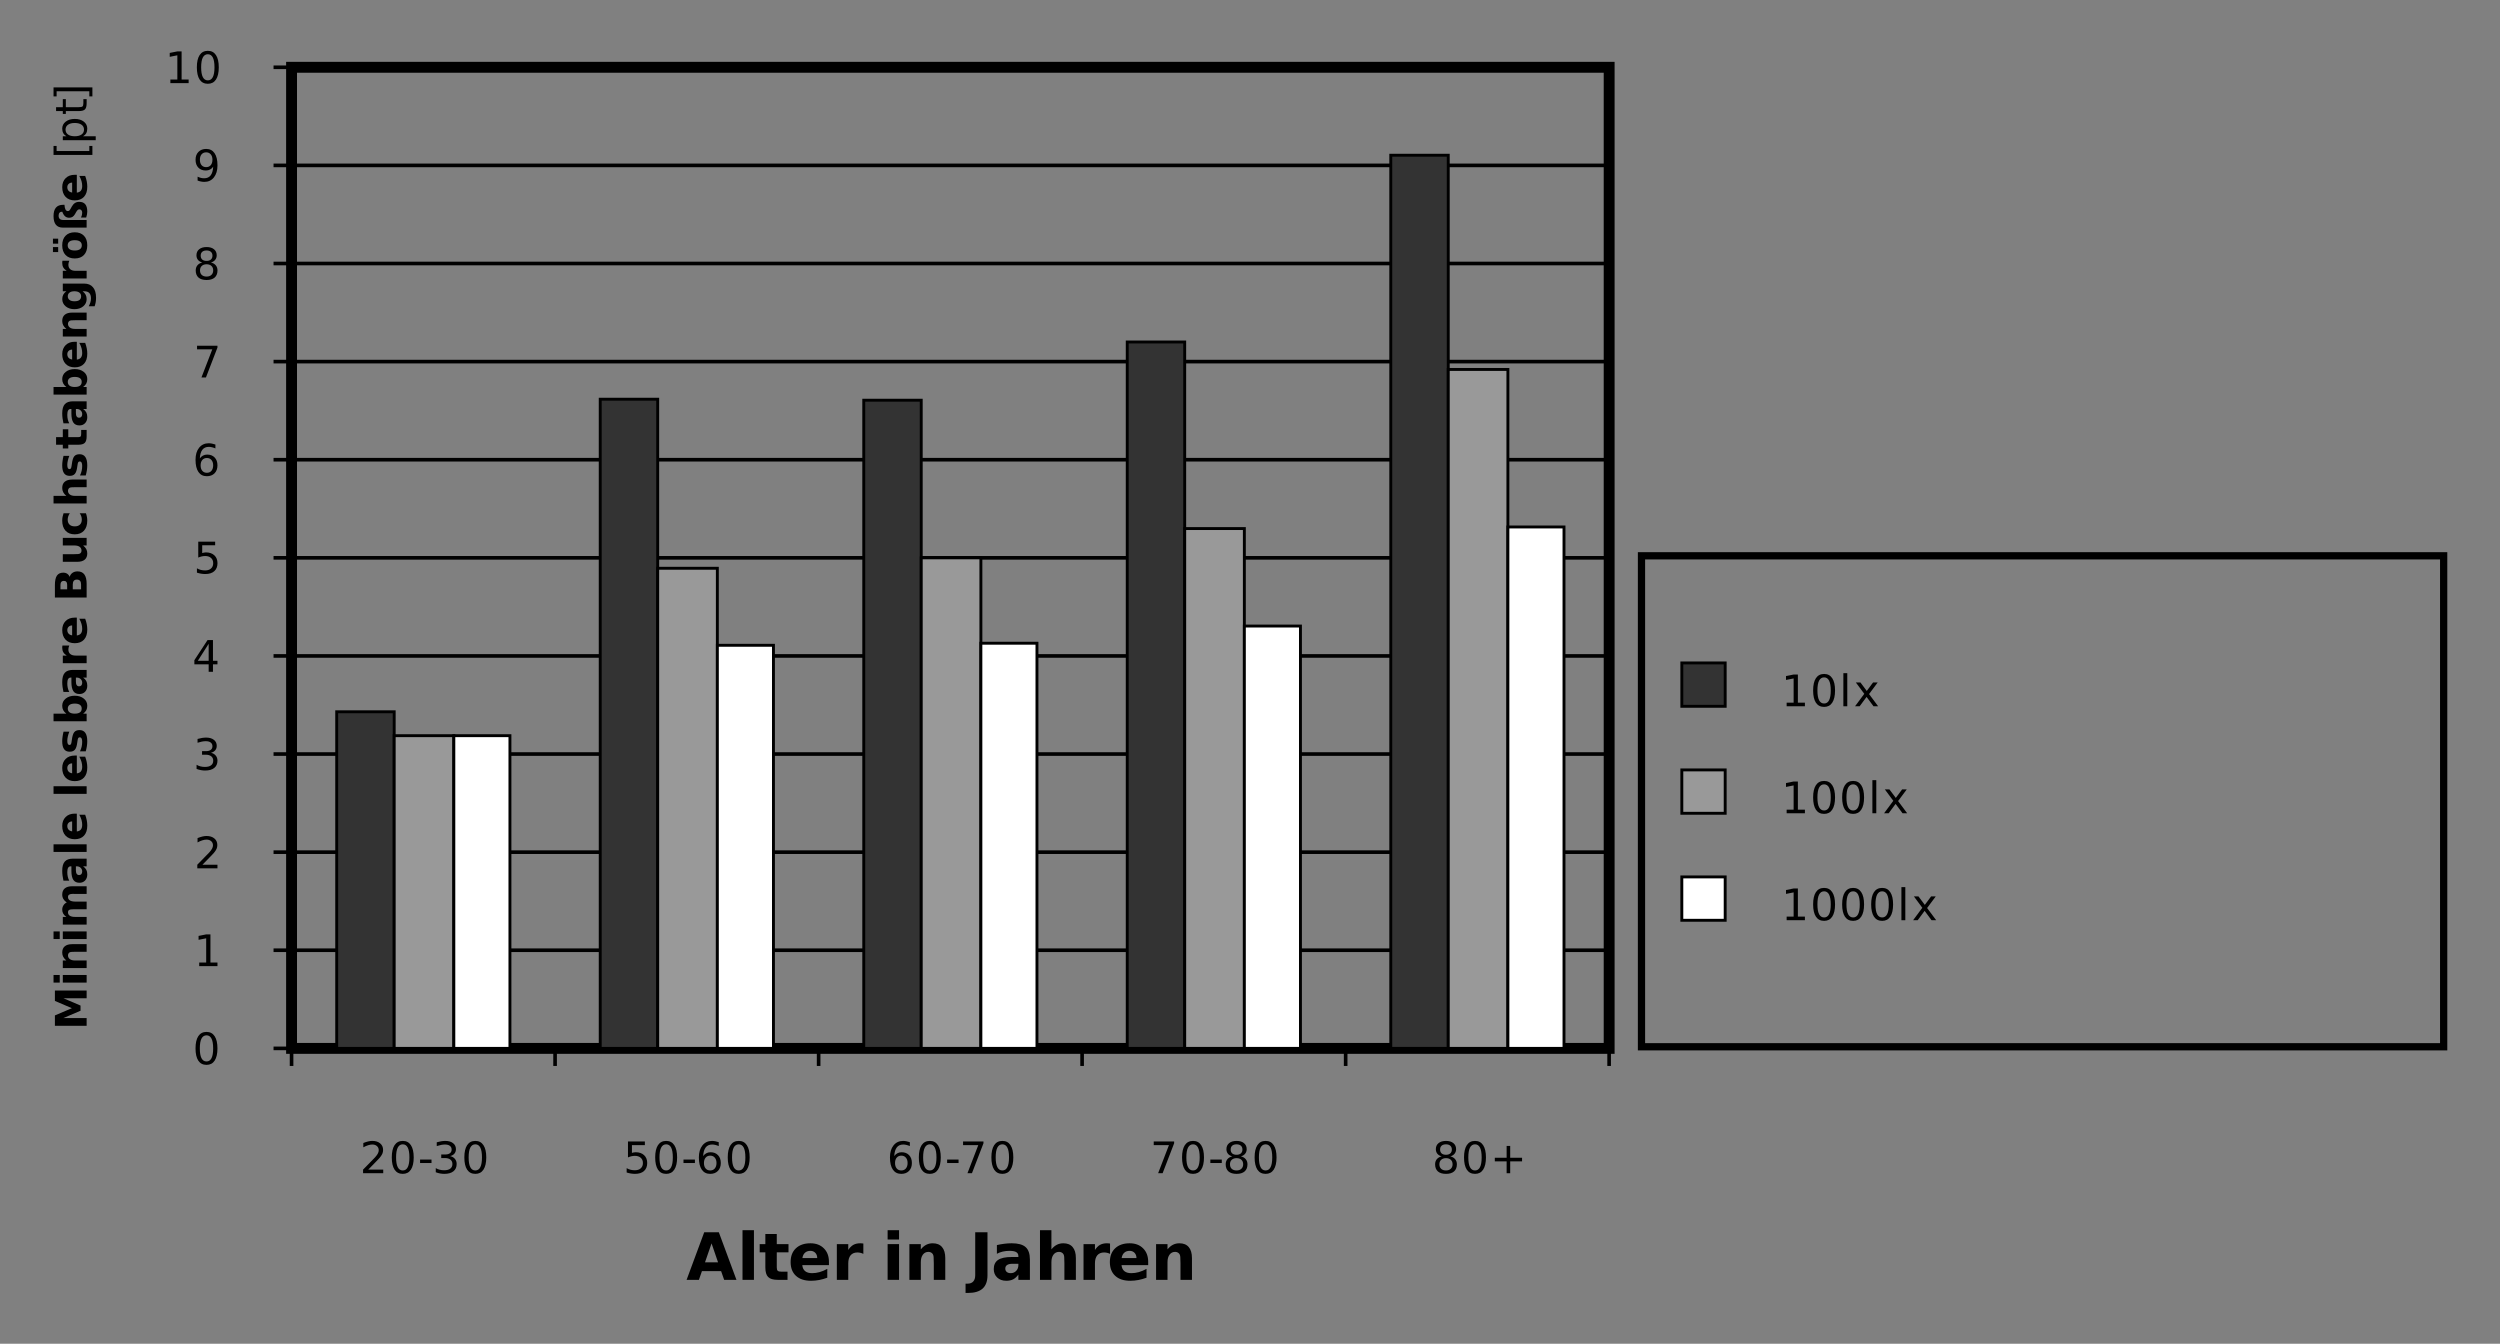 <?xml version="1.0" encoding="UTF-8"?>
<svg width="800px" height="430px" version="1.1" viewBox="0 0 800 430" xmlns="http://www.w3.org/2000/svg" xmlns:xlink="http://www.w3.org/1999/xlink">
<rect x="0" y="0" width="800" height="430" fill="#808080" stroke="none"/>
<defs>
<symbol id="aw" overflow="visible">
<path d="m11.156-2.781h-6.141l-0.969 2.781h-3.938l5.641-15.234h4.672l5.641 15.234h-3.938zm-5.156-2.828h4.172l-2.078-6.062z"/>
</symbol>
<symbol id="at" overflow="visible">
<path d="m1.75-15.891h3.656v15.891h-3.656z"/>
</symbol>
<symbol id="as" overflow="visible">
<path d="m5.75-14.672v3.234h3.75v2.625h-3.75v4.844c0 0.531 0.102 0.891 0.312 1.078 0.207 0.188 0.625 0.281 1.25 0.281h1.875v2.609h-3.125c-1.449 0-2.477-0.301-3.078-0.906-0.594-0.602-0.891-1.625-0.891-3.062v-4.844h-1.812v-2.625h1.812v-3.234z"/>
</symbol>
<symbol id="x" overflow="visible">
<path d="m13.156-5.75v1.047h-8.531c0.082 0.855 0.391 1.496 0.922 1.922 0.531 0.43 1.27 0.641 2.219 0.641 0.77 0 1.555-0.109 2.359-0.328 0.812-0.227 1.645-0.578 2.5-1.047v2.828c-0.867 0.324-1.73 0.57-2.594 0.734-0.867 0.164-1.73 0.25-2.594 0.25-2.074 0-3.684-0.523-4.828-1.578-1.148-1.051-1.719-2.523-1.719-4.422 0-1.863 0.562-3.328 1.688-4.391 1.133-1.07 2.688-1.609 4.656-1.609 1.789 0 3.223 0.543 4.297 1.625 1.082 1.074 1.625 2.516 1.625 4.328zm-3.75-1.219c0-0.688-0.203-1.242-0.609-1.672-0.406-0.426-0.934-0.641-1.578-0.641-0.711 0-1.289 0.203-1.734 0.609-0.438 0.398-0.715 0.965-0.828 1.703z"/>
</symbol>
<symbol id="w" overflow="visible">
<path d="m10.234-8.312c-0.312-0.156-0.633-0.27-0.953-0.344-0.312-0.07-0.633-0.109-0.953-0.109-0.938 0-1.664 0.305-2.172 0.906-0.5 0.605-0.75 1.469-0.75 2.594v5.266h-3.656v-11.438h3.656v1.875c0.469-0.738 1.004-1.281 1.609-1.625 0.613-0.344 1.348-0.516 2.203-0.516 0.113 0 0.242 0.008 0.391 0.016 0.145 0.012 0.352 0.031 0.625 0.062z"/>
</symbol>
<symbol id="v" overflow="visible"></symbol>
<symbol id="ar" overflow="visible">
<path d="m1.75-11.438h3.656v11.438h-3.656zm0-4.453h3.656v2.984h-3.656z"/>
</symbol>
<symbol id="u" overflow="visible">
<path d="m13.234-6.969v6.969h-3.672v-5.328c0-0.988-0.023-1.672-0.062-2.047-0.043-0.375-0.121-0.648-0.234-0.828-0.137-0.227-0.328-0.41-0.578-0.547-0.242-0.133-0.516-0.203-0.828-0.203-0.762 0-1.359 0.297-1.797 0.891-0.438 0.586-0.656 1.398-0.656 2.438v5.625h-3.656v-11.438h3.656v1.672c0.551-0.664 1.133-1.156 1.75-1.469 0.625-0.312 1.312-0.469 2.062-0.469 1.312 0 2.305 0.406 2.984 1.219 0.688 0.805 1.031 1.977 1.031 3.516z"/>
</symbol>
<symbol id="aq" overflow="visible">
<path d="m1.922-15.234h3.922v13.75c0 1.906-0.516 3.328-1.547 4.266s-2.59 1.406-4.672 1.406h-0.797v-2.969h0.609c0.812 0 1.426-0.23 1.844-0.688 0.426-0.461 0.641-1.129 0.641-2.016z"/>
</symbol>
<symbol id="av" overflow="visible">
<path d="m6.875-5.141c-0.762 0-1.336 0.133-1.719 0.391-0.387 0.25-0.578 0.633-0.578 1.141 0 0.461 0.156 0.82 0.469 1.078 0.312 0.262 0.738 0.391 1.281 0.391 0.688 0 1.266-0.242 1.734-0.734 0.469-0.488 0.703-1.102 0.703-1.844v-0.422zm5.578-1.375v6.516h-3.688v-1.688c-0.492 0.688-1.043 1.195-1.656 1.516-0.605 0.312-1.344 0.469-2.219 0.469-1.188 0-2.152-0.344-2.891-1.031-0.742-0.695-1.109-1.598-1.109-2.703 0-1.332 0.457-2.312 1.375-2.938 0.926-0.625 2.379-0.938 4.359-0.938h2.141v-0.297c0-0.57-0.23-0.992-0.688-1.266-0.449-0.27-1.156-0.406-2.125-0.406-0.781 0-1.512 0.078-2.188 0.234-0.668 0.156-1.293 0.391-1.875 0.703v-2.781c0.789-0.188 1.578-0.328 2.359-0.422 0.789-0.102 1.582-0.156 2.375-0.156 2.051 0 3.535 0.406 4.453 1.219 0.914 0.812 1.375 2.137 1.375 3.969z"/>
</symbol>
<symbol id="au" overflow="visible">
<path d="m13.234-6.969v6.969h-3.672v-5.312c0-1-0.023-1.688-0.062-2.062-0.043-0.375-0.121-0.648-0.234-0.828-0.137-0.227-0.328-0.41-0.578-0.547-0.242-0.133-0.516-0.203-0.828-0.203-0.762 0-1.359 0.297-1.797 0.891-0.438 0.586-0.656 1.398-0.656 2.438v5.625h-3.656v-15.891h3.656v6.125c0.551-0.664 1.133-1.156 1.75-1.469 0.625-0.312 1.312-0.469 2.062-0.469 1.312 0 2.305 0.406 2.984 1.219 0.688 0.805 1.031 1.977 1.031 3.516z"/>
</symbol>
<symbol id="ap" overflow="visible">
<path d="m-10.156-1.281v-3.328l5.438-2.312-5.438-2.328v-3.328h10.156v2.469h-7.438l5.484 2.344v1.656l-5.484 2.344h7.438v2.484z"/>
</symbol>
<symbol id="r" overflow="visible">
<path d="m-7.625-1.172v-2.438h7.625v2.438zm-2.969 0v-2.438h1.984v2.438z"/>
</symbol>
<symbol id="q" overflow="visible">
<path d="m-4.641-8.828h4.641v2.438h-3.547c-0.664 0-1.117 0.016-1.359 0.047-0.25 0.031-0.438 0.086-0.562 0.156-0.156 0.094-0.273 0.227-0.359 0.391-0.094 0.168-0.141 0.355-0.141 0.562 0 0.5 0.199 0.898 0.594 1.188 0.387 0.293 0.93 0.438 1.625 0.438h3.75v2.438h-7.625v-2.438h1.125c-0.445-0.363-0.773-0.75-0.984-1.156-0.219-0.414-0.328-0.875-0.328-1.375 0-0.883 0.273-1.551 0.812-2 0.543-0.457 1.328-0.688 2.359-0.688z"/>
</symbol>
<symbol id="ag" overflow="visible">
<path d="m-6.359-8.234c-0.469-0.312-0.828-0.676-1.078-1.094-0.25-0.426-0.375-0.895-0.375-1.406 0-0.875 0.273-1.539 0.812-2 0.543-0.457 1.328-0.688 2.359-0.688h4.641v2.453h-3.969c-0.062-0.008-0.125-0.016-0.188-0.016h-0.281c-0.531 0-0.914 0.086-1.156 0.25-0.25 0.156-0.375 0.406-0.375 0.75 0 0.469 0.195 0.828 0.578 1.078 0.375 0.25 0.922 0.383 1.641 0.391h3.75v2.453h-3.969c-0.844 0-1.383 0.074-1.625 0.219-0.25 0.148-0.375 0.406-0.375 0.781 0 0.461 0.195 0.82 0.578 1.078 0.387 0.25 0.934 0.375 1.641 0.375h3.75v2.453h-7.625v-2.453h1.125c-0.438-0.301-0.766-0.645-0.984-1.031-0.219-0.383-0.328-0.812-0.328-1.281 0-0.52 0.133-0.984 0.391-1.391 0.25-0.406 0.605-0.711 1.062-0.922z"/>
</symbol>
<symbol id="j" overflow="visible">
<path d="m-3.438-4.594c0 0.512 0.09 0.898 0.266 1.156 0.18 0.25 0.434 0.375 0.766 0.375 0.305 0 0.543-0.098 0.719-0.297 0.18-0.207 0.266-0.492 0.266-0.859 0-0.457-0.16-0.844-0.484-1.156-0.332-0.32-0.75-0.484-1.25-0.484h-0.281zm-0.906-3.719h4.344v2.453h-1.125c0.461 0.336 0.797 0.703 1.016 1.109 0.207 0.406 0.312 0.902 0.312 1.484 0 0.793-0.227 1.438-0.688 1.938-0.469 0.492-1.066 0.734-1.797 0.734-0.895 0-1.551-0.305-1.969-0.922-0.414-0.613-0.625-1.582-0.625-2.906v-1.438h-0.188c-0.395 0-0.68 0.156-0.859 0.469-0.176 0.305-0.266 0.777-0.266 1.422 0 0.523 0.055 1.008 0.156 1.453 0.105 0.449 0.262 0.867 0.469 1.25h-1.859c-0.125-0.52-0.219-1.039-0.281-1.562-0.07-0.531-0.109-1.062-0.109-1.594 0-1.375 0.277-2.363 0.828-2.969 0.543-0.613 1.422-0.922 2.641-0.922z"/>
</symbol>
<symbol id="p" overflow="visible">
<path d="m-10.594-1.172v-2.438h10.594v2.438z"/>
</symbol>
<symbol id="c" overflow="visible">
<path d="m-3.828-8.781h0.688v5.703c0.574-0.062 1.008-0.27 1.297-0.625 0.281-0.352 0.422-0.848 0.422-1.484 0-0.508-0.07-1.031-0.219-1.562-0.156-0.539-0.391-1.098-0.703-1.672h1.875c0.219 0.586 0.387 1.164 0.5 1.734 0.113 0.574 0.172 1.148 0.172 1.719 0 1.387-0.348 2.465-1.047 3.234-0.707 0.762-1.691 1.141-2.953 1.141-1.25 0-2.227-0.375-2.938-1.125-0.719-0.75-1.078-1.785-1.078-3.109 0-1.195 0.367-2.156 1.094-2.875 0.719-0.719 1.684-1.078 2.891-1.078zm-0.812 2.5c-0.457 0-0.828 0.137-1.109 0.406-0.289 0.273-0.438 0.625-0.438 1.062 0 0.469 0.137 0.855 0.406 1.156 0.262 0.293 0.641 0.477 1.141 0.547z"/>
</symbol>
<symbol id="o" overflow="visible"></symbol>
<symbol id="n" overflow="visible">
<path d="m-7.391-7.125h1.859c-0.219 0.523-0.379 1.027-0.484 1.516-0.113 0.48-0.172 0.938-0.172 1.375 0 0.461 0.059 0.805 0.172 1.031 0.117 0.219 0.293 0.328 0.531 0.328 0.199 0 0.352-0.082 0.453-0.25 0.105-0.164 0.184-0.473 0.234-0.922l0.062-0.422c0.156-1.25 0.418-2.086 0.781-2.516 0.367-0.438 0.934-0.656 1.703-0.656 0.812 0 1.43 0.305 1.844 0.906 0.406 0.594 0.609 1.484 0.609 2.672 0 0.512-0.043 1.039-0.125 1.578-0.082 0.531-0.203 1.078-0.359 1.641h-1.844c0.23-0.477 0.406-0.973 0.531-1.484 0.117-0.508 0.172-1.031 0.172-1.562 0-0.469-0.062-0.82-0.188-1.062-0.133-0.25-0.332-0.375-0.594-0.375-0.219 0-0.379 0.086-0.484 0.25-0.102 0.168-0.188 0.5-0.25 1l-0.062 0.422c-0.133 1.086-0.383 1.844-0.75 2.281-0.363 0.438-0.922 0.656-1.672 0.656-0.812 0-1.41-0.273-1.797-0.828-0.395-0.551-0.594-1.398-0.594-2.547 0-0.445 0.039-0.914 0.109-1.406 0.062-0.5 0.168-1.039 0.312-1.625z"/>
</symbol>
<symbol id="t" overflow="visible">
<path d="m-1.578-5.234c0-0.52-0.188-0.914-0.562-1.188-0.383-0.27-0.938-0.406-1.656-0.406-0.727 0-1.281 0.137-1.656 0.406-0.383 0.273-0.578 0.668-0.578 1.188 0 0.531 0.195 0.938 0.578 1.219 0.375 0.273 0.93 0.406 1.656 0.406 0.719 0 1.273-0.133 1.656-0.406 0.375-0.281 0.562-0.688 0.562-1.219zm-4.922 1.625c-0.445-0.332-0.773-0.703-0.984-1.109-0.219-0.406-0.328-0.875-0.328-1.406 0-0.945 0.375-1.719 1.125-2.312 0.75-0.602 1.715-0.906 2.891-0.906 1.168 0 2.125 0.305 2.875 0.906 0.75 0.594 1.125 1.367 1.125 2.312 0 0.531-0.105 1-0.312 1.406-0.219 0.406-0.551 0.777-1 1.109h1.109v2.438h-10.594v-2.438z"/>
</symbol>
<symbol id="s" overflow="visible">
<path d="m-5.547-6.828c-0.102 0.211-0.176 0.422-0.219 0.641-0.051 0.211-0.078 0.418-0.078 0.625 0 0.625 0.203 1.109 0.609 1.453 0.398 0.336 0.969 0.5 1.719 0.5h3.516v2.438h-7.625v-2.438h1.25c-0.5-0.312-0.863-0.672-1.094-1.078-0.227-0.406-0.344-0.891-0.344-1.453 0-0.082 0.008-0.172 0.016-0.266 0.012-0.094 0.027-0.234 0.047-0.422z"/>
</symbol>
<symbol id="ao" overflow="visible">
<path d="m-6.234-5.344c0-0.414-0.086-0.727-0.266-0.938-0.176-0.219-0.441-0.328-0.797-0.328-0.352 0-0.617 0.109-0.797 0.328-0.188 0.211-0.281 0.523-0.281 0.938v1.438h2.141zm4.453-0.094c0-0.531-0.109-0.926-0.328-1.188-0.227-0.258-0.566-0.391-1.016-0.391-0.438 0-0.766 0.133-0.984 0.391-0.219 0.262-0.328 0.656-0.328 1.188v1.531h2.656zm-3.656-2.438c0.168-0.562 0.469-0.992 0.906-1.297 0.438-0.312 0.98-0.469 1.625-0.469 0.98 0 1.711 0.336 2.188 1 0.48 0.656 0.719 1.664 0.719 3.016v4.344h-10.156v-3.938c0-1.406 0.215-2.426 0.641-3.062 0.43-0.633 1.109-0.953 2.047-0.953 0.492 0 0.914 0.121 1.266 0.359 0.344 0.23 0.602 0.562 0.766 1z"/>
</symbol>
<symbol id="an" overflow="visible">
<path d="m-2.969-1.094h-4.656v-2.438h0.766 1.562 1.234c0.617 0 1.059-0.016 1.328-0.047 0.273-0.031 0.469-0.082 0.594-0.156 0.156-0.102 0.281-0.234 0.375-0.391 0.086-0.164 0.125-0.352 0.125-0.562 0-0.5-0.191-0.895-0.578-1.188-0.395-0.289-0.941-0.438-1.641-0.438h-3.766v-2.438h7.625v2.438h-1.109c0.449 0.367 0.781 0.758 1 1.172 0.207 0.406 0.312 0.855 0.312 1.344 0 0.887-0.27 1.559-0.812 2.016-0.539 0.461-1.328 0.688-2.359 0.688z"/>
</symbol>
<symbol id="am" overflow="visible">
<path d="m-7.391-7.328h2c-0.227 0.336-0.395 0.668-0.5 1-0.113 0.336-0.172 0.68-0.172 1.031 0 0.68 0.199 1.211 0.594 1.594 0.398 0.375 0.953 0.562 1.672 0.562 0.711 0 1.262-0.188 1.656-0.562 0.398-0.383 0.594-0.914 0.594-1.594 0-0.375-0.055-0.734-0.172-1.078-0.113-0.344-0.281-0.66-0.5-0.953h2c0.137 0.387 0.238 0.777 0.312 1.172 0.07 0.387 0.109 0.777 0.109 1.172 0 1.375-0.352 2.453-1.062 3.234-0.707 0.773-1.688 1.156-2.938 1.156-1.258 0-2.242-0.383-2.953-1.156-0.707-0.781-1.062-1.859-1.062-3.234 0-0.406 0.039-0.801 0.109-1.188 0.074-0.383 0.18-0.77 0.312-1.156z"/>
</symbol>
<symbol id="al" overflow="visible">
<path d="m-4.641-8.828h4.641v2.438h-3.531c-0.676 0-1.133 0.016-1.375 0.047-0.25 0.031-0.438 0.086-0.562 0.156-0.156 0.094-0.273 0.227-0.359 0.391-0.094 0.168-0.141 0.355-0.141 0.562 0 0.5 0.199 0.898 0.594 1.188 0.387 0.293 0.93 0.438 1.625 0.438h3.75v2.438h-10.594v-2.438h4.094c-0.445-0.363-0.773-0.75-0.984-1.156-0.219-0.414-0.328-0.875-0.328-1.375 0-0.883 0.273-1.551 0.812-2 0.543-0.457 1.328-0.688 2.359-0.688z"/>
</symbol>
<symbol id="ak" overflow="visible">
<path d="m-9.781-3.828h2.156v-2.516h1.75v2.516h3.234c0.355 0 0.594-0.066 0.719-0.203 0.117-0.145 0.172-0.426 0.172-0.844v-1.25h1.75v2.078c0 0.969-0.195 1.656-0.594 2.062-0.406 0.398-1.086 0.594-2.047 0.594h-3.234v1.203h-1.75v-1.203h-2.156z"/>
</symbol>
<symbol id="aj" overflow="visible">
<path d="m-1.297-6.359c0.449 0.336 0.777 0.703 0.984 1.109 0.211 0.406 0.312 0.875 0.312 1.406 0 0.93-0.363 1.699-1.094 2.312-0.738 0.605-1.676 0.906-2.812 0.906-1.133 0-2.066-0.301-2.797-0.906-0.727-0.613-1.094-1.383-1.094-2.312 0-0.531 0.105-1 0.312-1.406 0.211-0.406 0.539-0.773 0.984-1.109h-1.125v-2.453h6.859c1.219 0 2.148 0.391 2.797 1.172 0.656 0.773 0.984 1.891 0.984 3.359 0 0.48-0.039 0.945-0.109 1.391-0.074 0.438-0.188 0.883-0.344 1.328h-1.891c0.238-0.426 0.414-0.844 0.531-1.25 0.125-0.406 0.188-0.816 0.188-1.234 0-0.789-0.18-1.375-0.531-1.75-0.344-0.375-0.883-0.562-1.625-0.562zm-4.734 1.609c0 0.5 0.188 0.891 0.562 1.172 0.367 0.281 0.887 0.422 1.562 0.422 0.711 0 1.246-0.133 1.609-0.406 0.355-0.27 0.531-0.664 0.531-1.188 0-0.508-0.188-0.906-0.562-1.188s-0.898-0.422-1.578-0.422c-0.676 0-1.195 0.141-1.562 0.422-0.375 0.281-0.562 0.68-0.562 1.188z"/>
</symbol>
<symbol id="ai" overflow="visible">
<path d="m-6.062-4.797c0 0.543 0.195 0.953 0.578 1.234 0.387 0.281 0.949 0.422 1.688 0.422 0.73 0 1.289-0.141 1.672-0.422 0.387-0.281 0.578-0.691 0.578-1.234 0-0.531-0.191-0.938-0.578-1.219-0.383-0.281-0.941-0.422-1.672-0.422-0.738 0-1.301 0.141-1.688 0.422-0.383 0.281-0.578 0.688-0.578 1.219zm-1.75 0c0-1.312 0.355-2.332 1.062-3.062 0.711-0.738 1.695-1.109 2.953-1.109 1.25 0 2.231 0.371 2.938 1.109 0.711 0.73 1.062 1.75 1.062 3.062s-0.352 2.344-1.062 3.094c-0.707 0.742-1.688 1.109-2.938 1.109-1.258 0-2.242-0.367-2.953-1.109-0.707-0.75-1.062-1.781-1.062-3.094zm-2.969 2.156v-1.594h1.672v1.594zm0-2.688v-1.594h1.672v1.594z"/>
</symbol>
<symbol id="ah" overflow="visible">
<path d="m-7.578-1.172c-1.008 0-1.766-0.305-2.266-0.922-0.5-0.613-0.75-1.535-0.75-2.766 0-1.195 0.258-2.098 0.766-2.703 0.512-0.602 1.262-0.906 2.25-0.906h0.484c0.043 0.688 0.152 1.195 0.328 1.516 0.18 0.324 0.434 0.484 0.766 0.484 0.168 0 0.32-0.051 0.453-0.156 0.125-0.113 0.309-0.383 0.547-0.812l0.25-0.469c0.293-0.52 0.633-0.898 1.016-1.141 0.375-0.25 0.828-0.375 1.359-0.375 0.867 0 1.512 0.262 1.938 0.781 0.43 0.523 0.641 1.309 0.641 2.359 0 0.293-0.031 0.594-0.094 0.906-0.055 0.312-0.133 0.637-0.25 0.969h-1.656c0.125-0.25 0.219-0.504 0.281-0.766 0.062-0.258 0.094-0.516 0.094-0.766 0-0.32-0.078-0.582-0.234-0.781-0.164-0.195-0.379-0.297-0.641-0.297-0.219 0-0.398 0.062-0.547 0.188-0.156 0.117-0.359 0.398-0.609 0.844l-0.266 0.484c-0.227 0.398-0.492 0.695-0.797 0.891-0.301 0.188-0.66 0.281-1.078 0.281-0.52 0-0.957-0.156-1.312-0.469-0.363-0.32-0.66-0.812-0.891-1.469-0.383 0-0.676 0.109-0.875 0.328-0.195 0.219-0.297 0.539-0.297 0.953 0 0.461 0.125 0.805 0.375 1.031 0.242 0.23 0.609 0.344 1.109 0.344h7.484v2.438z"/>
</symbol>
<symbol id="af" overflow="visible"></symbol>
<symbol id="ae" overflow="visible">
<path d="m-10.594-1.203v-2.875h0.984v1.625h10.469v-1.625h0.984v2.875z"/>
</symbol>
<symbol id="ad" overflow="visible">
<path d="m-1.141-2.531h4.047v1.266h-10.531v-1.266h1.156c-0.445-0.258-0.781-0.586-1-0.984-0.227-0.406-0.344-0.891-0.344-1.453 0-0.914 0.371-1.66 1.109-2.234 0.742-0.582 1.711-0.875 2.906-0.875 1.199 0 2.168 0.293 2.906 0.875 0.73 0.574 1.094 1.32 1.094 2.234 0 0.562-0.109 1.047-0.328 1.453-0.227 0.398-0.566 0.727-1.016 0.984zm-2.656-4.25c-0.926 0-1.648 0.188-2.172 0.562-0.52 0.375-0.781 0.898-0.781 1.562 0 0.668 0.262 1.188 0.781 1.562 0.523 0.375 1.246 0.562 2.172 0.562 0.918 0 1.641-0.188 2.172-0.562 0.523-0.375 0.781-0.895 0.781-1.562 0-0.664-0.258-1.188-0.781-1.562-0.531-0.375-1.254-0.562-2.172-0.562z"/>
</symbol>
<symbol id="ac" overflow="visible">
<path d="m-9.781-2.547h2.156v-2.578h0.969v2.578h4.141c0.625 0 1.027-0.082 1.203-0.25 0.18-0.176 0.266-0.523 0.266-1.047v-1.281h1.047v1.281c0 0.969-0.176 1.637-0.531 2-0.363 0.367-1.023 0.547-1.984 0.547h-4.141v0.922h-0.969v-0.922h-2.156z"/>
</symbol>
<symbol id="ab" overflow="visible">
<path d="m-10.594-4.234h12.438v2.875h-0.984v-1.625h-10.469v1.625h-0.984z"/>
</symbol>
<symbol id="m" overflow="visible">
<path d="m2.672-1.156h4.797v1.156h-6.453v-1.156c0.52-0.539 1.227-1.266 2.125-2.172 0.906-0.914 1.477-1.504 1.719-1.766 0.438-0.488 0.738-0.906 0.906-1.25 0.176-0.344 0.266-0.68 0.266-1.016 0-0.539-0.188-0.977-0.562-1.312-0.375-0.344-0.871-0.516-1.484-0.516-0.43 0-0.883 0.078-1.359 0.234-0.48 0.148-0.992 0.371-1.531 0.672v-1.391c0.551-0.219 1.066-0.383 1.547-0.5 0.477-0.113 0.914-0.172 1.312-0.172 1.062 0 1.906 0.266 2.531 0.797 0.625 0.523 0.938 1.227 0.938 2.109 0 0.418-0.078 0.812-0.234 1.188-0.156 0.367-0.445 0.805-0.859 1.312-0.117 0.137-0.48 0.523-1.094 1.156-0.605 0.625-1.461 1.5-2.562 2.625z"/>
</symbol>
<symbol id="a" overflow="visible">
<path d="m4.438-9.25c-0.711 0-1.246 0.352-1.609 1.047-0.355 0.688-0.531 1.734-0.531 3.141 0 1.387 0.176 2.43 0.531 3.125 0.363 0.699 0.898 1.047 1.609 1.047 0.707 0 1.238-0.348 1.594-1.047 0.352-0.695 0.531-1.738 0.531-3.125 0-1.406-0.18-2.453-0.531-3.141-0.355-0.695-0.887-1.047-1.594-1.047zm0-1.094c1.133 0 2 0.453 2.594 1.359 0.602 0.898 0.906 2.203 0.906 3.922 0 1.711-0.305 3.016-0.906 3.922-0.594 0.898-1.461 1.344-2.594 1.344-1.148 0-2.023-0.445-2.625-1.344-0.594-0.906-0.891-2.211-0.891-3.922 0-1.719 0.297-3.023 0.891-3.922 0.602-0.906 1.477-1.359 2.625-1.359z"/>
</symbol>
<symbol id="d" overflow="visible">
<path d="m0.688-4.375h3.656v1.109h-3.656z"/>
</symbol>
<symbol id="l" overflow="visible">
<path d="m5.656-5.484c0.656 0.148 1.164 0.445 1.531 0.891 0.375 0.438 0.562 0.984 0.562 1.641 0 1-0.344 1.777-1.031 2.328-0.688 0.555-1.668 0.828-2.938 0.828-0.43 0-0.871-0.043-1.328-0.125-0.449-0.082-0.914-0.211-1.391-0.391v-1.328c0.383 0.23 0.801 0.402 1.25 0.516 0.457 0.117 0.93 0.172 1.422 0.172 0.863 0 1.52-0.172 1.969-0.516 0.457-0.344 0.688-0.836 0.688-1.484 0-0.602-0.215-1.07-0.641-1.406-0.418-0.332-1-0.5-1.75-0.5h-1.188v-1.141h1.25c0.664 0 1.176-0.133 1.531-0.406 0.363-0.27 0.547-0.656 0.547-1.156 0-0.52-0.188-0.922-0.562-1.203-0.367-0.281-0.891-0.422-1.578-0.422-0.375 0-0.781 0.043-1.219 0.125-0.43 0.086-0.898 0.211-1.406 0.375v-1.219c0.52-0.145 1.004-0.254 1.453-0.328 0.457-0.07 0.891-0.109 1.297-0.109 1.039 0 1.863 0.242 2.469 0.719 0.613 0.469 0.922 1.109 0.922 1.922 0 0.562-0.164 1.039-0.484 1.422-0.324 0.387-0.781 0.652-1.375 0.797z"/>
</symbol>
<symbol id="k" overflow="visible">
<path d="m1.5-10.156h5.406v1.156h-4.141v2.484c0.195-0.062 0.395-0.109 0.594-0.141 0.195-0.039 0.395-0.062 0.594-0.062 1.133 0 2.035 0.312 2.703 0.938 0.664 0.617 1 1.453 1 2.516 0 1.094-0.344 1.949-1.031 2.562-0.68 0.605-1.637 0.906-2.875 0.906-0.43 0-0.867-0.039-1.312-0.109-0.438-0.074-0.891-0.18-1.359-0.328v-1.391c0.406 0.23 0.828 0.402 1.266 0.516 0.438 0.105 0.895 0.156 1.375 0.156 0.789 0 1.414-0.207 1.875-0.625 0.457-0.414 0.688-0.977 0.688-1.688 0-0.707-0.23-1.266-0.688-1.672-0.461-0.414-1.086-0.625-1.875-0.625-0.367 0-0.73 0.043-1.094 0.125-0.367 0.086-0.742 0.211-1.125 0.375z"/>
</symbol>
<symbol id="g" overflow="visible">
<path d="m4.594-5.625c-0.617 0-1.105 0.215-1.469 0.641-0.355 0.418-0.531 0.992-0.531 1.719 0 0.73 0.176 1.309 0.531 1.734 0.363 0.43 0.852 0.641 1.469 0.641 0.625 0 1.113-0.211 1.469-0.641 0.363-0.426 0.547-1.004 0.547-1.734 0-0.727-0.184-1.301-0.547-1.719-0.355-0.426-0.844-0.641-1.469-0.641zm2.734-4.312v1.25c-0.344-0.156-0.695-0.273-1.047-0.359-0.355-0.094-0.703-0.141-1.047-0.141-0.906 0-1.602 0.309-2.078 0.922-0.48 0.617-0.75 1.543-0.812 2.781 0.27-0.395 0.602-0.695 1-0.906 0.406-0.219 0.852-0.328 1.344-0.328 1.02 0 1.82 0.312 2.406 0.938 0.594 0.617 0.891 1.453 0.891 2.516 0 1.055-0.309 1.898-0.922 2.531-0.617 0.625-1.438 0.938-2.469 0.938-1.168 0-2.062-0.445-2.688-1.344-0.625-0.906-0.938-2.211-0.938-3.922 0-1.613 0.379-2.894 1.141-3.844 0.77-0.957 1.797-1.438 3.078-1.438 0.344 0 0.688 0.039 1.031 0.109 0.352 0.062 0.723 0.164 1.109 0.297z"/>
</symbol>
<symbol id="b" overflow="visible">
<path d="m1.734-1.156h2.234v-7.75l-2.438 0.484v-1.25l2.422-0.484h1.375v9h2.25v1.156h-5.844z"/>
</symbol>
<symbol id="f" overflow="visible">
<path d="m1.312-10.594h1.25v10.594h-1.25z"/>
</symbol>
<symbol id="e" overflow="visible">
<path d="m7.656-7.625-2.766 3.719 2.906 3.906h-1.484l-2.219-3-2.219 3h-1.469l2.953-3.984-2.703-3.641h1.469l2.031 2.719 2.016-2.719z"/>
</symbol>
<symbol id="i" overflow="visible">
<path d="m1.141-10.156h6.531v0.578l-3.688 9.578h-1.438l3.469-9h-4.875z"/>
</symbol>
<symbol id="h" overflow="visible">
<path d="m4.438-4.828c-0.656 0-1.172 0.18-1.547 0.531-0.375 0.344-0.562 0.824-0.562 1.438 0 0.617 0.188 1.102 0.562 1.453 0.375 0.344 0.891 0.516 1.547 0.516 0.645 0 1.156-0.176 1.531-0.531 0.383-0.352 0.578-0.832 0.578-1.438 0-0.613-0.188-1.094-0.562-1.438-0.375-0.352-0.891-0.531-1.547-0.531zm-1.375-0.578c-0.594-0.145-1.059-0.422-1.391-0.828-0.324-0.406-0.484-0.895-0.484-1.469 0-0.812 0.285-1.453 0.859-1.922 0.582-0.477 1.379-0.719 2.391-0.719 1.008 0 1.801 0.242 2.375 0.719 0.57 0.469 0.859 1.109 0.859 1.922 0 0.574-0.168 1.062-0.5 1.469-0.324 0.406-0.777 0.684-1.359 0.828 0.664 0.156 1.18 0.461 1.547 0.906 0.375 0.449 0.562 0.996 0.562 1.641 0 0.992-0.305 1.75-0.906 2.281-0.605 0.523-1.465 0.781-2.578 0.781-1.125 0-1.992-0.258-2.594-0.781-0.594-0.531-0.891-1.289-0.891-2.281 0-0.645 0.18-1.191 0.547-1.641 0.375-0.445 0.895-0.75 1.562-0.906zm-0.516-2.172c0 0.523 0.16 0.934 0.484 1.234 0.332 0.293 0.801 0.438 1.406 0.438 0.582 0 1.039-0.145 1.375-0.438 0.332-0.301 0.5-0.711 0.5-1.234 0-0.531-0.168-0.941-0.5-1.234-0.336-0.289-0.793-0.438-1.375-0.438-0.605 0-1.074 0.148-1.406 0.438-0.324 0.293-0.484 0.703-0.484 1.234z"/>
</symbol>
<symbol id="aa" overflow="visible">
<path d="m6.406-8.734v3.781h3.797v1.156h-3.797v3.797h-1.141v-3.797h-3.781v-1.156h3.781v-3.781z"/>
</symbol>
<symbol id="z" overflow="visible">
<path d="m5.266-8.969-3.469 5.438h3.469zm-0.359-1.188h1.734v6.625h1.438v1.141h-1.438v2.391h-1.375v-2.391h-4.578v-1.328z"/>
</symbol>
<symbol id="y" overflow="visible">
<path d="m1.531-0.219v-1.25c0.344 0.168 0.691 0.297 1.047 0.391 0.352 0.086 0.703 0.125 1.047 0.125 0.906 0 1.598-0.305 2.078-0.922 0.477-0.613 0.75-1.539 0.812-2.781-0.262 0.398-0.594 0.699-1 0.906-0.406 0.211-0.855 0.312-1.344 0.312-1.012 0-1.812-0.305-2.406-0.922-0.594-0.613-0.891-1.457-0.891-2.531 0-1.039 0.305-1.875 0.922-2.5 0.625-0.633 1.445-0.953 2.469-0.953 1.176 0 2.07 0.453 2.688 1.359 0.625 0.898 0.938 2.203 0.938 3.922 0 1.594-0.383 2.871-1.141 3.828-0.762 0.961-1.781 1.438-3.062 1.438-0.344 0-0.695-0.039-1.047-0.109-0.355-0.062-0.727-0.164-1.109-0.312zm2.734-4.297c0.613 0 1.102-0.207 1.469-0.625 0.363-0.426 0.547-1.008 0.547-1.75 0-0.727-0.184-1.301-0.547-1.719-0.367-0.426-0.855-0.641-1.469-0.641-0.617 0-1.105 0.215-1.469 0.641-0.355 0.418-0.531 0.992-0.531 1.719 0 0.742 0.176 1.324 0.531 1.75 0.363 0.418 0.852 0.625 1.469 0.625z"/>
</symbol>
</defs>
<path transform="matrix(2.322 0 0 2.323 25.164 10.263)" d="m29.344 4.851v137.57" fill="none" stroke="#000" stroke-width=".5"/>
<path transform="matrix(2.322 0 0 2.323 25.164 10.263)" d="m29.344 4.851h181.58v135.15h-181.58z" fill="none" stroke="#000" stroke-width="1.5"/>
<path transform="matrix(2.322 0 0 2.323 25.164 10.263)" d="m215.38 72.146h110.55v67.632h-110.55z" fill="none" stroke="#000"/>
<path transform="matrix(2.322 0 0 2.323 25.164 10.263)" d="m210.92 4.851v137.57" fill="none" stroke="#000" stroke-width=".5"/>
<path transform="matrix(2.322 0 0 2.323 25.164 10.263)" d="m174.61 140v2.421" fill="none" stroke="#000" stroke-width=".5"/>
<path transform="matrix(2.322 0 0 2.323 25.164 10.263)" d="m138.29 140v2.421" fill="none" stroke="#000" stroke-width=".5"/>
<path transform="matrix(2.322 0 0 2.323 25.164 10.263)" d="m101.98 140v2.421" fill="none" stroke="#000" stroke-width=".5"/>
<path transform="matrix(2.322 0 0 2.323 25.164 10.263)" d="m65.66 140v2.421" fill="none" stroke="#000" stroke-width=".5"/>
<path transform="matrix(2.322 0 0 2.323 25.164 10.263)" d="m210.92 140h-184.06" fill="none" stroke="#000" stroke-width=".5"/>
<path transform="matrix(2.322 0 0 2.323 25.164 10.263)" d="m210.92 126.48h-184.06" fill="none" stroke="#000" stroke-width=".5"/>
<path transform="matrix(2.322 0 0 2.323 25.164 10.263)" d="m210.92 112.97h-184.06" fill="none" stroke="#000" stroke-width=".5"/>
<path transform="matrix(2.322 0 0 2.323 25.164 10.263)" d="m210.92 99.454h-184.06" fill="none" stroke="#000" stroke-width=".5"/>
<path transform="matrix(2.322 0 0 2.323 25.164 10.263)" d="m210.92 85.94h-184.06" fill="none" stroke="#000" stroke-width=".5"/>
<path transform="matrix(2.322 0 0 2.323 25.164 10.263)" d="m210.92 72.425h-184.06" fill="none" stroke="#000" stroke-width=".5"/>
<path transform="matrix(2.322 0 0 2.323 25.164 10.263)" d="m210.92 58.909h-184.06" fill="none" stroke="#000" stroke-width=".5"/>
<path transform="matrix(2.322 0 0 2.323 25.164 10.263)" d="m210.92 45.394h-184.06" fill="none" stroke="#000" stroke-width=".5"/>
<path transform="matrix(2.322 0 0 2.323 25.164 10.263)" d="m210.92 31.88h-184.06" fill="none" stroke="#000" stroke-width=".5"/>
<path transform="matrix(2.322 0 0 2.323 25.164 10.263)" d="m210.92 18.365h-184.06" fill="none" stroke="#000" stroke-width=".5"/>
<path transform="matrix(2.322 0 0 2.323 25.164 10.263)" d="m210.92 4.851h-184.06" fill="none" stroke="#000" stroke-width=".5"/>
<g>
<use x="219.602" y="409.552" xlink:href="#aw"/>
<use x="235.854" y="409.552" xlink:href="#at"/>
<use x="242.819" y="409.552" xlink:href="#as"/>
<use x="252.106" y="409.552" xlink:href="#x"/>
<use x="266.037" y="409.552" xlink:href="#w"/>
<use x="275.324" y="409.552" xlink:href="#v"/>
<use x="282.289" y="409.552" xlink:href="#ar"/>
<use x="289.254" y="409.552" xlink:href="#u"/>
<use x="303.185" y="409.552" xlink:href="#v"/>
<use x="310.15" y="409.552" xlink:href="#aq"/>
<use x="317.115" y="409.552" xlink:href="#av"/>
<use x="331.046" y="409.552" xlink:href="#au"/>
<use x="344.977" y="409.552" xlink:href="#w"/>
<use x="354.264" y="409.552" xlink:href="#x"/>
<use x="368.194" y="409.552" xlink:href="#u"/>
</g>
<g>
<use x="27.724" y="329.543" xlink:href="#ap"/>
<use x="27.724" y="315.605" xlink:href="#r"/>
<use x="27.724" y="310.959" xlink:href="#q"/>
<use x="27.724" y="301.667" xlink:href="#r"/>
<use x="27.724" y="297.021" xlink:href="#ag"/>
<use x="27.724" y="283.083" xlink:href="#j"/>
<use x="27.724" y="273.791" xlink:href="#p"/>
<use x="27.724" y="269.145" xlink:href="#c"/>
<use x="27.724" y="259.852" xlink:href="#o"/>
<use x="27.724" y="255.206" xlink:href="#p"/>
<use x="27.724" y="250.56" xlink:href="#c"/>
<use x="27.724" y="241.268" xlink:href="#n"/>
<use x="27.724" y="231.976" xlink:href="#t"/>
<use x="27.724" y="222.684" xlink:href="#j"/>
<use x="27.724" y="213.392" xlink:href="#s"/>
<use x="27.724" y="206.423" xlink:href="#c"/>
<use x="27.724" y="197.131" xlink:href="#o"/>
<use x="27.724" y="192.485" xlink:href="#ao"/>
<use x="27.724" y="180.87" xlink:href="#an"/>
<use x="27.724" y="171.578" xlink:href="#am"/>
<use x="27.724" y="162.286" xlink:href="#al"/>
<use x="27.724" y="152.994" xlink:href="#n"/>
<use x="27.724" y="143.702" xlink:href="#ak"/>
<use x="27.724" y="136.733" xlink:href="#j"/>
<use x="27.724" y="127.441" xlink:href="#t"/>
<use x="27.724" y="118.149" xlink:href="#c"/>
<use x="27.724" y="108.856" xlink:href="#q"/>
<use x="27.724" y="99.564" xlink:href="#aj"/>
<use x="27.724" y="90.272" xlink:href="#s"/>
<use x="27.724" y="83.303" xlink:href="#ai"/>
<use x="27.724" y="74.011" xlink:href="#ah"/>
<use x="27.724" y="64.719" xlink:href="#c"/>
</g>
<g>
<use x="27.724" y="55.426" xlink:href="#af"/>
<use x="27.724" y="50.78" xlink:href="#ae"/>
<use x="27.724" y="46.134" xlink:href="#ad"/>
<use x="27.724" y="36.842" xlink:href="#ac"/>
<use x="27.724" y="32.196" xlink:href="#ab"/>
</g>
<g>
<use x="115.164" y="375.434" xlink:href="#m"/>
<use x="124.451" y="375.434" xlink:href="#a"/>
<use x="133.738" y="375.434" xlink:href="#d"/>
<use x="138.382" y="375.434" xlink:href="#l"/>
<use x="147.669" y="375.434" xlink:href="#a"/>
</g>
<g>
<use x="199.453" y="375.434" xlink:href="#k"/>
<use x="208.74" y="375.434" xlink:href="#a"/>
<use x="218.027" y="375.434" xlink:href="#d"/>
<use x="222.671" y="375.434" xlink:href="#g"/>
<use x="231.958" y="375.434" xlink:href="#a"/>
</g>
<g>
<use x="61.84" y="246.367" xlink:href="#l"/>
</g>
<g>
<use x="61.602" y="152.184" xlink:href="#g"/>
</g>
<g>
<use x="569.992" y="226.008" xlink:href="#b"/>
<use x="579.279" y="226.008" xlink:href="#a"/>
<use x="588.566" y="226.008" xlink:href="#f"/>
<use x="593.21" y="226.008" xlink:href="#e"/>
</g>
<g>
<use x="569.992" y="260.242" xlink:href="#b"/>
<use x="579.279" y="260.242" xlink:href="#a"/>
<use x="588.566" y="260.242" xlink:href="#a"/>
<use x="597.853" y="260.242" xlink:href="#f"/>
<use x="602.497" y="260.242" xlink:href="#e"/>
</g>
<g>
<use x="569.992" y="294.473" xlink:href="#b"/>
<use x="579.279" y="294.473" xlink:href="#a"/>
<use x="588.566" y="294.473" xlink:href="#a"/>
<use x="597.853" y="294.473" xlink:href="#a"/>
<use x="607.14" y="294.473" xlink:href="#f"/>
<use x="611.784" y="294.473" xlink:href="#e"/>
</g>
<g>
<use x="283.82" y="375.434" xlink:href="#g"/>
<use x="293.107" y="375.434" xlink:href="#a"/>
<use x="302.394" y="375.434" xlink:href="#d"/>
<use x="307.038" y="375.434" xlink:href="#i"/>
<use x="316.325" y="375.434" xlink:href="#a"/>
</g>
<g>
<use x="368.051" y="375.434" xlink:href="#i"/>
<use x="377.338" y="375.434" xlink:href="#a"/>
<use x="386.625" y="375.434" xlink:href="#d"/>
<use x="391.268" y="375.434" xlink:href="#h"/>
<use x="400.555" y="375.434" xlink:href="#a"/>
</g>
<g>
<use x="458.281" y="375.434" xlink:href="#h"/>
<use x="467.568" y="375.434" xlink:href="#a"/>
<use x="476.855" y="375.434" xlink:href="#aa"/>
</g>
<g>
<use x="62.117" y="277.863" xlink:href="#m"/>
</g>
<g>
<use x="62.012" y="309.164" xlink:href="#b"/>
</g>
<g>
<use x="61.648" y="340.555" xlink:href="#a"/>
</g>
<g>
<use x="61.508" y="214.981" xlink:href="#z"/>
</g>
<g>
<use x="61.941" y="183.488" xlink:href="#k"/>
</g>
<g>
<use x="61.914" y="120.797" xlink:href="#i"/>
</g>
<g>
<use x="61.676" y="89.395" xlink:href="#h"/>
</g>
<g>
<use x="61.703" y="58" xlink:href="#y"/>
</g>
<g>
<use x="52.785" y="26.606" xlink:href="#b"/>
<use x="62.072" y="26.606" xlink:href="#a"/>
</g>
<path transform="matrix(2.322 0 0 2.323 25.164 10.263)" d="m220.94 86.903h5.974v5.974h-5.974z" fill="#333" stroke="#000" stroke-width=".4"/>
<path transform="matrix(2.322 0 0 2.323 25.164 10.263)" d="m220.94 101.64h5.974v5.974h-5.974z" fill="#999" stroke="#000" stroke-width=".4"/>
<path transform="matrix(2.322 0 0 2.323 25.164 10.263)" d="m220.94 116.38h5.974v5.974h-5.974z" fill="#fff" stroke="#000" stroke-width=".4"/>
<path transform="matrix(2.322 0 0 2.323 25.164 10.263)" d="m35.566 93.631h7.921v46.367h-7.921z" fill="#333" stroke="#000" stroke-width=".4"/>
<path transform="matrix(2.322 0 0 2.323 25.164 10.263)" d="m43.487 96.924h8.22v43.074h-8.22z" fill="#999" stroke="#000" stroke-width=".4"/>
<path transform="matrix(2.322 0 0 2.323 25.164 10.263)" d="m51.707 96.924h7.731v43.074h-7.731z" fill="#fff" stroke="#000" stroke-width=".4"/>
<path transform="matrix(2.322 0 0 2.323 25.164 10.263)" d="m71.881 50.575h7.921v89.423h-7.921z" fill="#333" stroke="#000" stroke-width=".4"/>
<path transform="matrix(2.322 0 0 2.323 25.164 10.263)" d="m79.802 73.863h8.22v66.135h-8.22z" fill="#999" stroke="#000" stroke-width=".4"/>
<path transform="matrix(2.322 0 0 2.323 25.164 10.263)" d="m88.023 84.473h7.731v55.525h-7.731z" fill="#fff" stroke="#000" stroke-width=".4"/>
<path transform="matrix(2.322 0 0 2.323 25.164 10.263)" d="m108.2 50.713h7.919v89.285h-7.919z" fill="#333" stroke="#000" stroke-width=".4"/>
<path transform="matrix(2.322 0 0 2.323 25.164 10.263)" d="m116.12 72.425h8.222v67.573h-8.222z" fill="#999" stroke="#000" stroke-width=".4"/>
<path transform="matrix(2.322 0 0 2.323 25.164 10.263)" d="m124.34 84.188h7.729v55.81h-7.729z" fill="#fff" stroke="#000" stroke-width=".4"/>
<path transform="matrix(2.322 0 0 2.323 25.164 10.263)" d="m144.51 42.692h7.919v97.306h-7.919z" fill="#333" stroke="#000" stroke-width=".4"/>
<path transform="matrix(2.322 0 0 2.323 25.164 10.263)" d="m152.43 68.393h8.22v71.605h-8.22z" fill="#999" stroke="#000" stroke-width=".4"/>
<path transform="matrix(2.322 0 0 2.323 25.164 10.263)" d="m160.65 81.822h7.731v58.176h-7.731z" fill="#fff" stroke="#000" stroke-width=".4"/>
<path transform="matrix(2.322 0 0 2.323 25.164 10.263)" d="m180.83 16.966h7.919v123.03h-7.919z" fill="#333" stroke="#000" stroke-width=".4"/>
<path transform="matrix(2.322 0 0 2.323 25.164 10.263)" d="m188.75 46.474h8.22v93.524h-8.22z" fill="#999" stroke="#000" stroke-width=".4"/>
<path transform="matrix(2.322 0 0 2.323 25.164 10.263)" d="m196.97 68.174h7.731v71.824h-7.731z" fill="#fff" stroke="#000" stroke-width=".4"/>
</svg>
